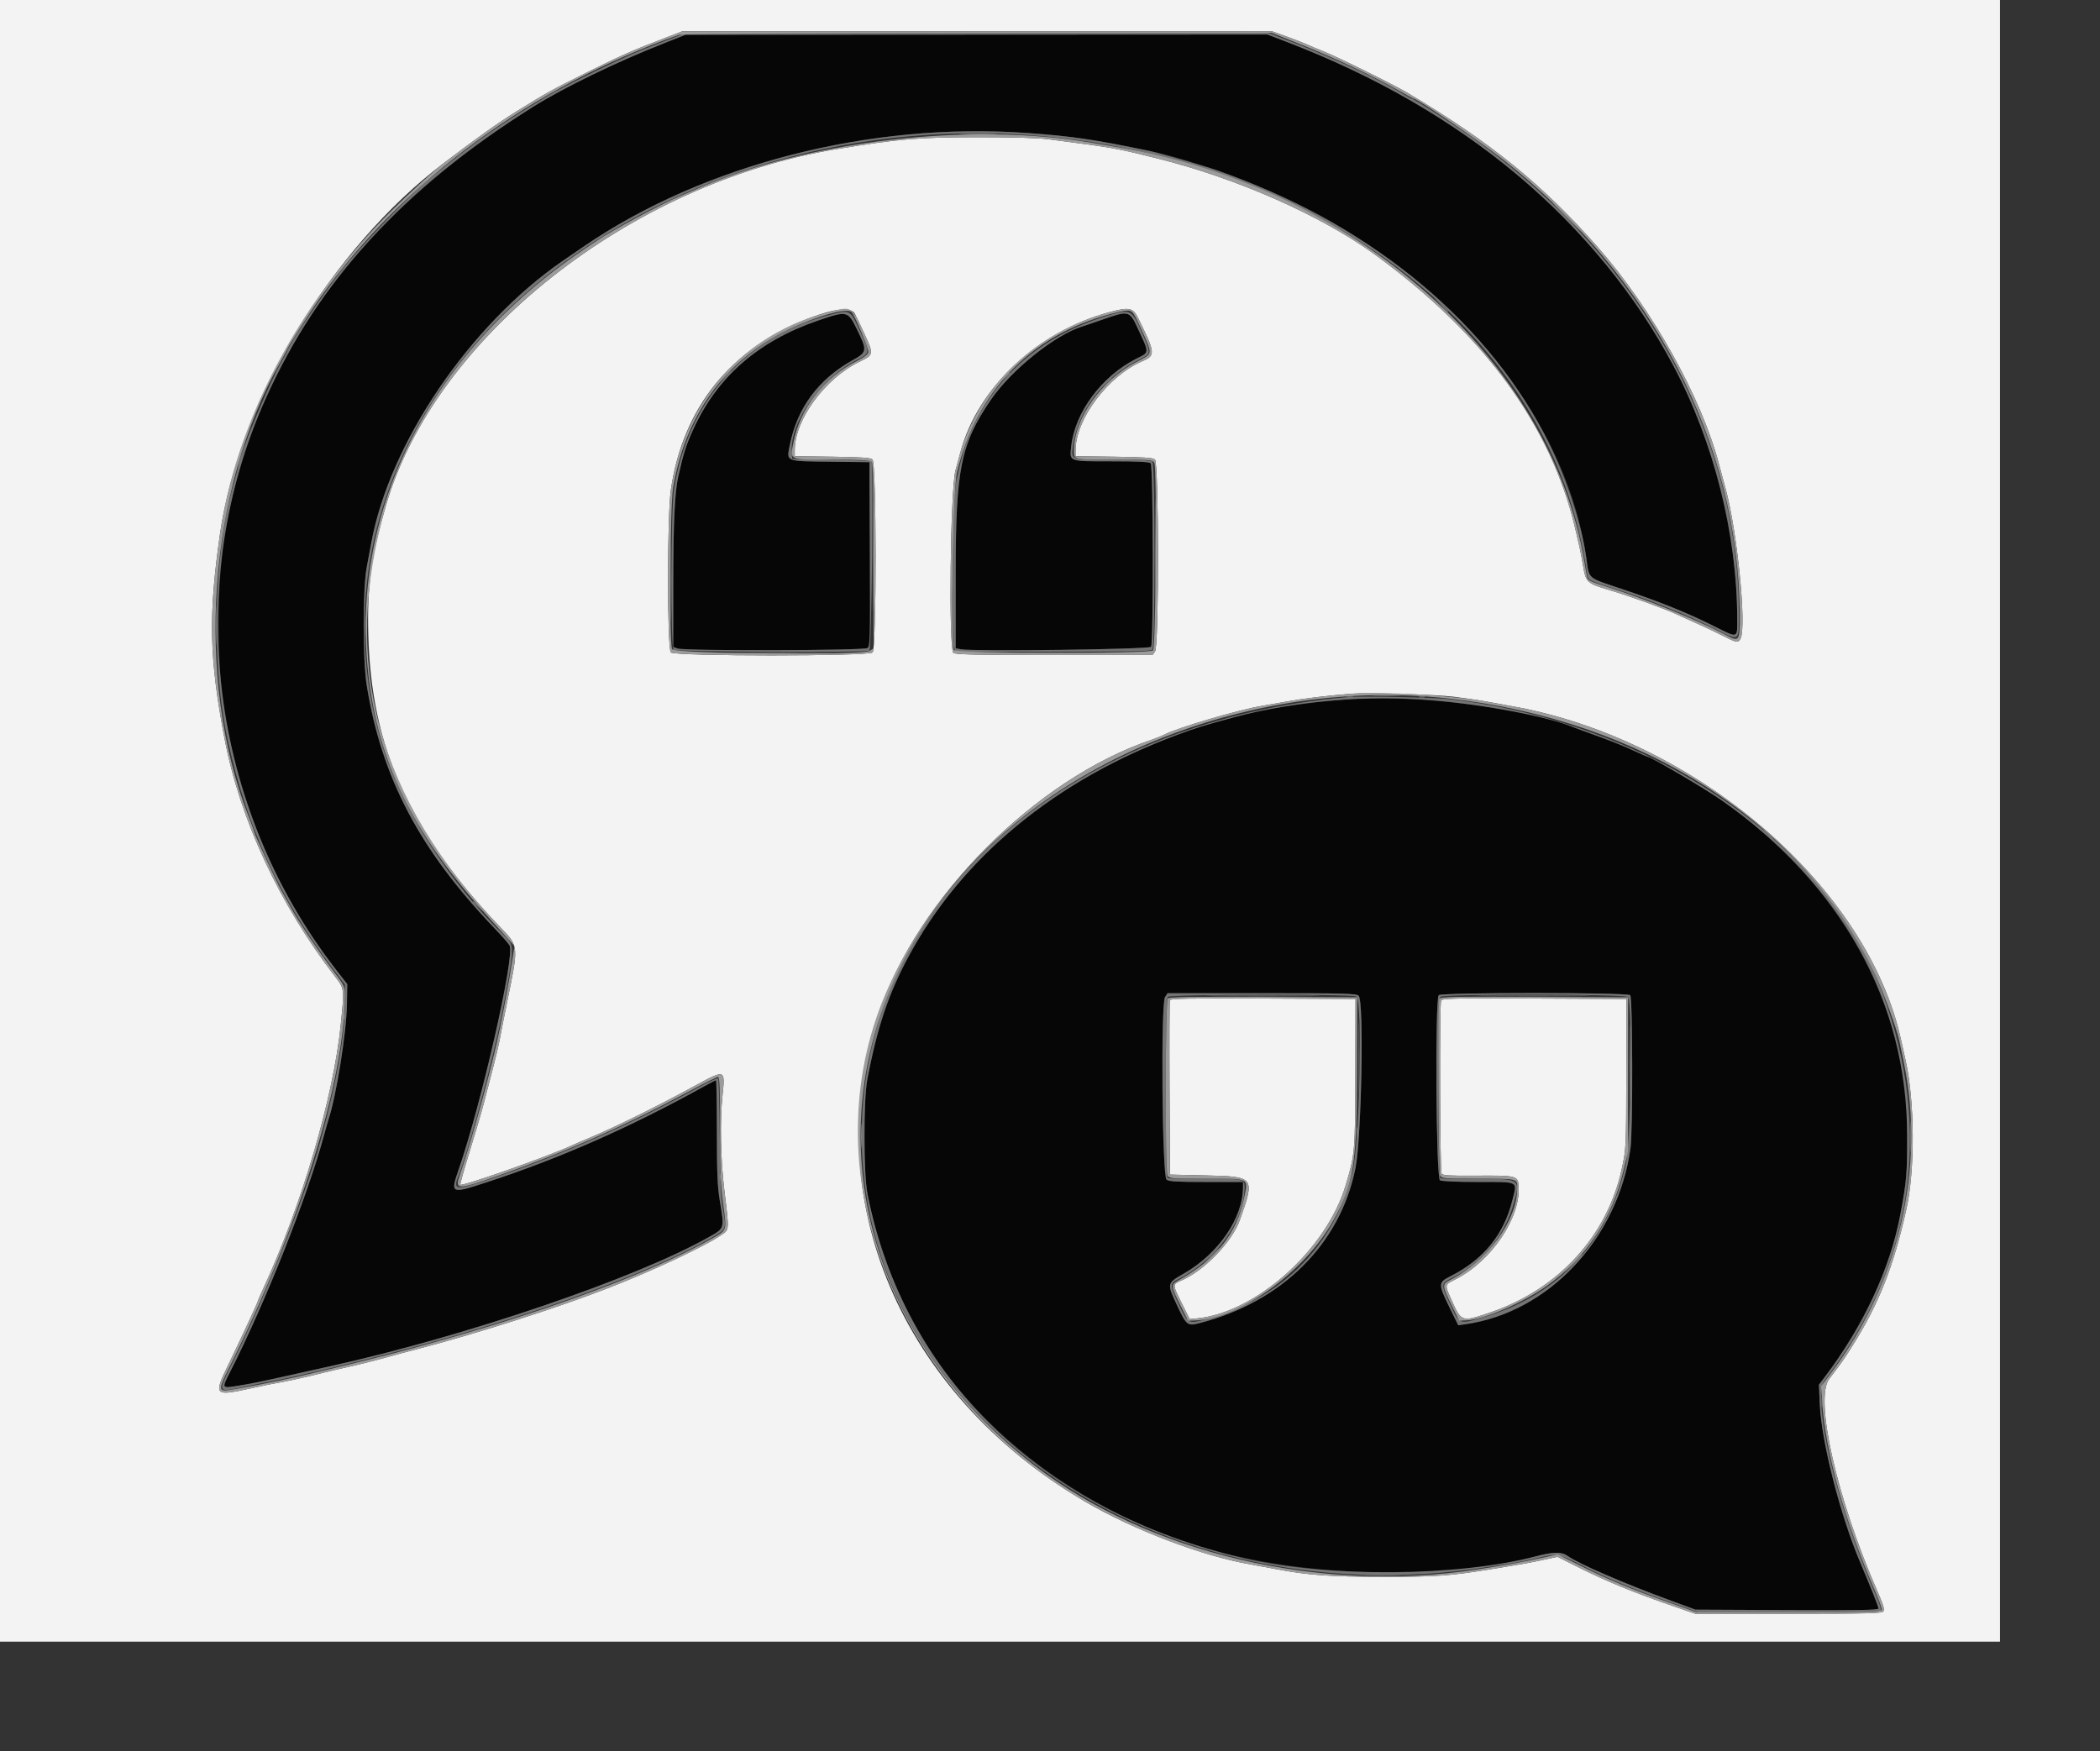 <svg id="svg" version="1.1" xmlns="http://www.w3.org/2000/svg" xmlns:xlink="http://www.w3.org/1999/xlink" width="420" height="350.289" viewBox="0, 0, 420,350.289">
    <rect x="0" y="0" width="420" height="350.289" fill="#333333" stroke="none"/>
    <g id="svgg">
        <path id="path0" d="M133.005 8.569 C 123.413 12.340,112.743 17.517,106.568 21.395 C 71.979 43.118,51.666 70.876,45.200 105.255 C 43.268 115.528,43.268 134.462,45.201 144.499 C 48.819 163.292,56.149 179.750,67.289 194.089 L 69.458 196.880 69.385 200.933 C 69.282 206.636,67.277 219.162,65.697 223.974 C 65.548 224.425,65.169 225.755,64.853 226.929 C 61.507 239.370,53.058 260.665,45.916 274.656 C 45.194 276.069,44.695 277.317,44.806 277.428 C 45.185 277.807,49.671 276.974,61.248 274.375 C 62.332 274.132,64.548 273.638,66.174 273.277 C 93.285 267.267,127.080 255.745,141.626 247.554 C 144.980 245.664,144.902 245.918,143.937 240.041 C 143.490 237.325,143.374 234.496,143.375 226.355 C 143.375 220.710,143.296 216.095,143.199 216.099 C 143.101 216.104,142.061 216.639,140.887 217.289 C 125.928 225.571,112.055 231.696,97.394 236.491 C 90.079 238.884,90.039 238.864,91.788 233.795 C 96.286 220.762,102.968 191.374,101.933 189.176 C 101.773 188.837,100.447 187.311,98.987 185.786 C 83.935 170.068,76.335 155.642,73.346 137.110 C 72.533 132.072,72.532 117.779,73.344 113.465 C 73.649 111.839,74.063 109.622,74.263 108.539 C 77.938 88.605,93.950 65.024,112.516 52.203 C 112.898 51.940,114.819 50.624,116.786 49.280 C 140.752 32.896,174.089 24.366,205.408 26.602 C 214.451 27.247,218.654 27.865,230.049 30.225 C 240.377 32.364,256.725 38.769,266.667 44.572 C 294.614 60.886,313.642 86.062,317.246 111.494 C 317.885 116.002,317.217 115.422,324.631 117.913 C 332.092 120.421,337.576 122.639,342.833 125.275 C 347.697 127.715,347.457 127.795,347.445 123.727 C 347.383 102.698,340.184 79.643,328.292 62.397 C 311.437 37.952,288.131 20.207,257.361 8.389 L 253.474 6.897 195.292 6.926 L 137.110 6.955 133.005 8.569 M163.473 64.172 C 151.606 68.266,143.431 75.418,138.662 85.878 C 137.190 89.108,136.745 90.507,135.622 95.447 C 134.945 98.426,134.652 104.853,134.650 116.839 L 134.647 129.409 135.489 129.729 C 136.833 130.240,172.802 130.155,173.504 129.639 C 174.021 129.259,174.057 127.835,173.977 110.837 L 173.892 92.447 166.127 92.359 C 156.936 92.255,157.297 92.400,157.956 89.061 C 159.427 81.613,163.662 75.880,170.512 72.066 C 173.439 70.436,173.478 70.149,171.371 65.846 C 169.564 62.154,169.416 62.122,163.473 64.172 M220.525 63.921 C 218.719 64.555,216.946 65.160,216.585 65.266 C 211.163 66.855,202.216 74.017,198.128 80.040 C 192.135 88.872,191.147 93.768,191.139 114.681 L 191.133 129.691 192.200 129.885 C 194.802 130.357,229.898 129.902,230.221 129.392 C 230.712 128.615,230.642 93.171,230.148 92.677 C 229.864 92.393,227.661 92.282,222.306 92.282 C 213.649 92.282,213.915 92.378,214.230 89.367 C 214.944 82.529,220.330 75.256,227.271 71.754 C 229.933 70.412,229.918 70.776,227.529 65.636 C 225.901 62.131,225.738 62.091,220.525 63.921 M269.130 139.928 C 260.324 140.639,252.978 141.809,246.798 143.487 C 240.552 145.183,239.347 145.555,235.591 146.943 C 203.366 158.858,180.495 182.728,174.526 210.673 C 173.000 217.814,172.944 218.399,172.933 227.258 C 172.921 236.794,173.025 237.648,175.253 246.394 C 182.774 275.918,209.079 300.780,242.693 310.135 C 262.308 315.594,289.105 316.088,307.225 311.325 C 310.726 310.404,312.310 310.391,313.548 311.272 C 315.791 312.870,324.818 316.769,334.483 320.316 L 339.080 322.003 357.389 322.091 C 371.774 322.160,375.698 322.091,375.698 321.772 C 375.698 321.418,374.094 317.372,372.078 312.644 C 368.094 303.298,364.293 288.455,363.961 280.952 L 363.787 277.011 364.906 275.534 C 372.741 265.178,378.055 253.737,380.083 242.857 C 381.332 236.158,381.445 234.832,381.427 227.094 C 381.404 216.925,380.613 211.845,377.719 203.284 C 372.006 186.379,360.533 171.504,344.499 160.213 C 341.143 157.849,330.191 151.396,329.536 151.396 C 329.449 151.396,328.088 150.793,326.512 150.057 C 324.935 149.320,321.798 148.058,319.540 147.253 C 317.282 146.447,315.111 145.653,314.714 145.487 C 305.480 141.633,282.595 138.842,269.130 139.928 M271.734 199.202 C 272.826 200.294,272.312 227.573,271.084 233.717 C 268.055 248.867,256.359 260.472,239.861 264.696 C 237.497 265.302,237.281 265.131,235.440 261.188 C 233.362 256.739,233.365 256.727,236.710 254.806 C 243.745 250.769,248.604 243.666,248.604 237.422 L 248.604 236.453 241.278 236.453 C 235.470 236.453,233.819 236.357,233.314 235.987 C 232.424 235.336,232.131 200.796,233.004 199.463 L 233.513 198.686 252.365 198.686 C 269.066 198.686,271.276 198.745,271.734 199.202 M326.043 199.080 C 326.539 199.576,326.590 226.241,326.101 229.721 C 323.561 247.821,309.693 262.580,293.030 264.917 L 291.643 265.112 289.795 261.326 C 287.658 256.950,287.667 256.531,289.930 255.394 C 296.691 251.998,300.743 247.055,302.478 240.085 C 303.449 236.181,303.956 236.453,295.719 236.453 C 291.458 236.453,288.373 236.317,287.992 236.113 C 287.207 235.693,286.973 199.858,287.750 199.080 C 288.319 198.512,325.474 198.512,326.043 199.080 " stroke="none" fill="#060606" fill-rule="evenodd"></path>
        <path id="path1" d="M0.000 164.204 L 0.000 328.407 200.000 328.407 L 400.000 328.407 400.000 164.204 L 400.000 0.000 200.000 0.000 L 0.000 0.000 0.000 164.204 M257.143 7.240 C 258.678 7.788,260.525 8.505,261.248 8.832 C 261.970 9.160,263.596 9.841,264.860 10.346 C 267.756 11.504,278.821 16.976,281.536 18.594 C 298.165 28.503,308.498 36.887,319.533 49.425 C 330.427 61.805,340.331 79.548,343.821 92.939 C 344.174 94.294,344.750 96.437,345.102 97.701 C 347.443 106.125,349.366 125.407,348.100 127.772 C 347.637 128.636,347.315 128.586,344.663 127.230 C 343.399 126.584,341.108 125.495,339.573 124.810 C 338.038 124.125,336.117 123.256,335.304 122.880 C 332.779 121.711,325.793 119.192,321.839 118.025 C 317.418 116.721,317.167 116.491,316.631 113.255 C 316.410 111.925,316.092 110.246,315.923 109.524 C 315.754 108.801,315.377 107.176,315.085 105.911 C 310.314 85.267,296.912 66.894,274.968 50.916 C 264.260 43.119,247.347 35.642,231.527 31.711 C 223.026 29.599,222.878 29.573,209.688 27.860 C 207.539 27.581,202.603 27.439,195.402 27.448 C 183.454 27.464,179.664 27.787,167.156 29.854 C 125.955 36.663,87.001 67.475,77.230 100.985 C 74.222 111.299,73.414 117.170,73.661 126.929 C 74.234 149.660,81.871 166.539,100.242 185.680 C 103.731 189.315,103.726 189.258,101.484 200.164 C 100.992 202.559,100.145 206.836,99.826 208.539 C 99.674 209.351,99.086 211.790,98.519 213.957 C 97.952 216.125,97.143 219.228,96.722 220.854 C 96.300 222.479,95.045 226.743,93.933 230.329 C 92.821 233.915,91.979 236.916,92.062 236.999 C 92.441 237.378,109.351 231.437,114.122 229.250 C 114.844 228.918,116.396 228.248,117.570 227.760 C 122.864 225.561,131.096 221.501,139.130 217.129 C 145.047 213.908,145.052 213.910,144.508 219.071 C 143.968 224.199,144.112 231.811,144.868 238.095 C 145.884 246.535,145.942 245.926,144.007 247.226 C 140.699 249.448,130.351 254.283,121.675 257.659 C 111.454 261.636,94.824 266.945,83.098 269.975 C 81.026 270.510,78.588 271.161,77.679 271.422 C 75.401 272.075,71.058 273.165,69.287 273.527 C 68.478 273.693,66.560 274.144,65.025 274.529 C 60.672 275.622,57.421 276.327,53.859 276.951 C 53.407 277.031,51.634 277.405,49.918 277.785 C 42.914 279.332,42.698 279.101,45.591 273.155 C 48.041 268.117,51.560 260.541,51.560 260.303 C 51.560 260.204,52.059 259.047,52.669 257.730 C 60.320 241.213,66.688 219.510,68.153 204.961 C 68.885 197.685,68.900 197.811,67.019 195.369 C 55.831 180.839,47.972 163.886,44.883 147.619 C 41.846 131.630,41.660 123.185,43.987 106.897 C 47.777 80.365,66.263 49.674,88.699 32.664 C 95.830 27.258,99.455 24.682,103.284 22.298 C 109.241 18.589,110.315 17.995,117.449 14.456 C 124.507 10.956,126.258 10.184,133.169 7.528 L 136.453 6.266 195.402 6.255 L 254.351 6.243 257.143 7.240 M170.952 62.726 C 171.206 63.177,172.110 65.075,172.960 66.943 C 174.759 70.894,174.741 70.987,171.925 72.348 C 164.996 75.697,158.949 83.939,158.949 90.035 L 158.949 91.263 166.453 91.362 C 172.215 91.438,174.082 91.566,174.499 91.912 C 175.307 92.584,175.332 129.711,174.525 130.518 C 173.740 131.303,134.963 131.303,134.178 130.518 C 133.416 129.756,133.415 103.196,134.176 97.957 C 136.564 81.536,146.174 69.636,161.905 63.623 C 166.928 61.703,170.194 61.379,170.952 62.726 M227.586 63.553 C 231.090 70.586,231.145 71.115,228.494 72.245 C 221.624 75.175,215.131 83.814,215.111 90.049 L 215.107 91.263 222.775 91.362 C 228.676 91.439,230.567 91.565,230.985 91.912 C 231.788 92.580,231.818 129.160,231.016 130.305 L 230.505 131.034 210.882 131.034 C 195.373 131.034,191.137 130.946,190.679 130.611 C 189.703 129.897,190.074 97.845,191.101 94.089 C 191.497 92.644,191.938 91.014,192.082 90.468 C 195.488 77.556,207.559 66.240,222.012 62.411 C 225.822 61.402,226.594 61.560,227.586 63.553 M290.805 139.384 C 292.972 139.651,296.002 140.103,297.537 140.388 C 299.072 140.673,301.141 141.048,302.135 141.222 C 339.114 147.699,373.706 177.422,380.287 208.374 C 380.440 209.097,380.802 210.722,381.092 211.987 C 382.957 220.147,383.045 233.952,381.282 241.878 C 378.718 253.407,375.802 260.789,370.453 269.294 C 368.763 271.981,368.300 272.638,365.846 275.842 C 362.842 279.764,367.371 299.801,375.416 318.172 C 376.705 321.117,376.965 321.992,376.660 322.360 C 376.336 322.750,373.307 322.824,357.662 322.824 L 339.050 322.824 335.288 321.527 C 326.557 318.515,321.450 316.423,315.271 313.328 L 311.494 311.437 308.703 312.033 C 305.735 312.667,304.670 312.857,298.194 313.910 C 289.956 315.250,287.367 315.435,276.847 315.435 C 266.093 315.435,261.577 315.113,255.172 313.890 C 253.276 313.528,251.059 313.118,250.246 312.979 C 240.556 311.324,226.659 306.049,216.913 300.327 C 180.084 278.705,163.533 239.546,175.719 202.864 C 183.438 179.626,207.109 155.835,230.321 147.982 C 231.193 147.687,232.323 147.230,232.833 146.966 C 235.554 145.559,247.788 141.957,252.381 141.211 C 253.284 141.064,255.649 140.649,257.635 140.288 C 260.781 139.716,265.125 139.196,270.279 138.774 C 273.419 138.517,287.054 138.922,290.805 139.384 M233.978 200.079 C 233.891 200.307,233.858 208.251,233.905 217.734 L 233.990 234.975 241.248 235.140 C 250.925 235.359,251.007 235.467,247.998 243.985 C 246.425 248.437,240.862 254.196,236.207 256.193 C 234.474 256.936,234.474 256.955,236.373 260.755 L 237.931 263.875 239.219 263.761 C 251.064 262.711,265.259 250.065,269.137 237.110 C 271.000 230.885,271.031 230.520,271.067 214.614 L 271.100 199.836 252.618 199.751 C 238.007 199.684,234.103 199.753,233.978 200.079 M288.214 200.188 C 287.895 201.018,287.991 234.268,288.314 234.777 C 288.548 235.147,289.840 235.227,294.959 235.191 C 303.360 235.130,303.581 235.183,303.722 237.286 C 304.148 243.622,298.260 252.306,291.074 255.941 C 288.838 257.073,288.868 256.862,290.446 260.368 C 292.291 264.465,292.379 264.489,298.108 262.534 C 311.766 257.871,321.501 247.189,324.382 233.703 C 325.223 229.764,325.232 229.560,325.260 214.778 L 325.287 199.836 306.851 199.751 C 290.252 199.675,288.394 199.718,288.214 200.188 " stroke="none" fill="#f3f3f3" fill-rule="evenodd"></path>
        <path id="path2" d="M133.662 7.926 C 131.765 8.661,129.548 9.522,128.736 9.839 C 124.503 11.487,113.146 17.006,109.525 19.174 C 99.649 25.089,95.282 28.145,86.207 35.491 C 82.262 38.684,72.894 48.371,68.602 53.695 C 64.974 58.195,57.471 69.299,57.471 70.167 C 57.471 70.258,56.948 71.226,56.309 72.317 C 53.933 76.370,47.619 91.605,47.619 93.284 C 47.619 93.478,47.251 94.921,46.801 96.490 C 42.622 111.059,42.143 132.871,45.656 148.604 C 49.483 165.740,56.017 179.864,66.568 193.808 L 68.966 196.976 68.963 200.212 C 68.957 207.277,67.470 215.813,64.078 228.243 C 61.089 239.199,52.966 259.665,46.443 272.677 C 43.571 278.404,43.596 278.517,47.553 277.694 C 48.944 277.404,50.821 277.019,51.724 276.838 C 52.627 276.657,54.770 276.226,56.486 275.880 C 63.901 274.386,80.609 270.211,89.984 267.510 C 112.285 261.086,131.814 253.665,142.288 247.637 C 145.323 245.890,145.321 245.893,144.611 241.997 C 144.165 239.548,144.033 236.566,143.966 227.458 C 143.920 221.156,143.762 215.887,143.616 215.748 C 143.470 215.609,141.872 216.311,140.066 217.308 C 126.962 224.540,112.252 231.054,98.664 235.644 C 91.019 238.226,90.472 238.179,91.779 235.051 C 93.564 230.781,98.739 211.505,100.309 203.284 C 102.948 189.460,102.960 189.209,101.040 187.344 C 89.959 176.583,80.605 162.181,76.730 149.918 C 61.703 102.350,91.995 53.363,148.198 34.341 C 219.026 10.370,300.177 44.841,315.530 105.419 C 316.388 108.806,316.762 110.655,317.407 114.711 C 317.639 116.170,317.291 115.990,324.138 118.175 C 330.149 120.092,337.546 123.090,342.996 125.818 C 348.023 128.334,347.783 128.488,347.783 122.753 C 347.778 87.334,328.505 52.341,295.895 28.542 C 291.757 25.523,282.800 19.704,282.289 19.704 C 282.179 19.704,281.520 19.346,280.825 18.907 C 276.472 16.158,267.532 11.942,259.125 8.672 L 253.718 6.568 195.414 6.578 L 137.110 6.589 133.662 7.926 M257.361 8.389 C 292.806 22.003,319.392 44.322,334.797 73.399 C 342.791 88.488,347.395 106.809,347.445 123.727 C 347.457 127.795,347.697 127.715,342.833 125.275 C 337.576 122.639,332.092 120.421,324.631 117.913 C 317.217 115.422,317.885 116.002,317.246 111.494 C 316.215 104.222,312.886 94.453,308.796 86.700 C 296.370 63.142,272.973 44.347,243.186 33.994 C 241.210 33.307,231.551 30.536,230.049 30.225 C 218.654 27.865,214.451 27.247,205.408 26.602 C 174.089 24.366,140.752 32.896,116.786 49.280 C 114.819 50.624,112.898 51.940,112.516 52.203 C 93.950 65.024,77.938 88.605,74.263 108.539 C 74.063 109.622,73.649 111.839,73.344 113.465 C 72.532 117.779,72.533 132.072,73.346 137.110 C 76.335 155.642,83.935 170.068,98.987 185.786 C 100.447 187.311,101.773 188.837,101.933 189.176 C 102.968 191.374,96.286 220.762,91.788 233.795 C 90.039 238.864,90.079 238.884,97.394 236.491 C 112.055 231.696,125.928 225.571,140.887 217.289 C 142.061 216.639,143.101 216.104,143.199 216.099 C 143.296 216.095,143.375 220.710,143.375 226.355 C 143.374 234.496,143.490 237.325,143.937 240.041 C 144.902 245.918,144.980 245.664,141.626 247.554 C 127.080 255.745,93.285 267.267,66.174 273.277 C 64.548 273.638,62.332 274.132,61.248 274.375 C 52.336 276.376,50.580 276.741,47.545 277.225 C 44.343 277.735,44.343 277.736,45.916 274.656 C 53.058 260.665,61.507 239.370,64.853 226.929 C 65.169 225.755,65.548 224.425,65.697 223.974 C 67.277 219.162,69.282 206.636,69.385 200.933 L 69.458 196.880 67.289 194.089 C 41.959 161.485,36.436 116.962,53.113 79.803 C 63.731 56.146,80.620 37.692,106.568 21.395 C 112.743 17.517,123.413 12.340,133.005 8.569 L 137.110 6.955 195.292 6.926 L 253.474 6.897 257.361 8.389 M166.338 62.876 C 149.110 67.210,137.506 80.128,134.784 98.005 C 134.174 102.010,134.113 129.384,134.713 129.984 C 135.130 130.401,172.796 130.589,173.865 130.178 C 174.317 130.005,174.748 92.580,174.302 92.215 C 174.257 92.178,170.673 92.068,166.338 91.969 L 158.456 91.790 158.355 90.561 C 157.857 84.550,164.223 75.553,171.546 71.921 C 174.006 70.701,174.017 70.602,172.131 66.499 C 170.026 61.917,170.062 61.940,166.338 62.876 M221.346 63.188 C 208.159 67.180,198.650 75.497,193.786 87.295 C 192.786 89.719,192.218 91.723,191.255 96.223 C 190.600 99.286,190.182 127.944,190.770 129.475 L 191.117 130.378 210.599 130.378 C 225.315 130.378,230.179 130.281,230.476 129.984 C 231.045 129.415,231.045 92.917,230.476 92.348 C 230.193 92.065,227.989 91.954,222.635 91.954 C 214.069 91.954,214.228 92.006,214.584 89.321 C 215.515 82.298,220.666 75.547,227.833 71.955 C 230.254 70.742,230.245 70.796,228.607 66.997 C 226.376 61.822,226.186 61.723,221.346 63.188 M171.371 65.846 C 173.478 70.149,173.439 70.436,170.512 72.066 C 163.662 75.880,159.427 81.613,157.956 89.061 C 157.297 92.400,156.936 92.255,166.127 92.359 L 173.892 92.447 173.977 110.837 C 174.057 127.835,174.021 129.259,173.504 129.639 C 172.802 130.155,136.833 130.240,135.489 129.729 L 134.647 129.409 134.650 116.839 C 134.652 104.853,134.945 98.426,135.622 95.447 C 136.745 90.507,137.190 89.108,138.662 85.878 C 143.431 75.418,151.606 68.266,163.473 64.172 C 169.416 62.122,169.564 62.154,171.371 65.846 M227.529 65.636 C 229.918 70.776,229.933 70.412,227.271 71.754 C 220.330 75.256,214.944 82.529,214.230 89.367 C 213.915 92.378,213.649 92.282,222.306 92.282 C 227.661 92.282,229.864 92.393,230.148 92.677 C 230.642 93.171,230.712 128.615,230.221 129.392 C 229.898 129.902,194.802 130.357,192.200 129.885 L 191.133 129.691 191.139 114.681 C 191.147 93.768,192.135 88.872,198.128 80.040 C 202.216 74.017,211.163 66.855,216.585 65.266 C 216.946 65.160,218.719 64.555,220.525 63.921 C 225.738 62.091,225.901 62.131,227.529 65.636 M269.622 139.439 C 216.226 144.014,176.653 176.770,172.684 219.676 C 167.201 278.950,227.867 324.458,297.701 313.457 C 299.507 313.172,301.798 312.814,302.791 312.662 C 303.785 312.509,305.902 312.073,307.497 311.693 C 311.530 310.731,311.549 310.735,316.547 313.264 C 321.816 315.930,326.365 317.821,334.008 320.522 L 339.593 322.496 357.790 322.496 C 369.299 322.496,376.060 322.378,376.186 322.175 C 376.295 321.998,375.947 320.853,375.411 319.629 C 368.848 304.634,364.215 287.980,364.206 279.354 C 364.204 277.133,364.231 277.063,365.983 274.734 C 382.721 252.495,386.472 225.648,376.587 198.851 C 365.342 168.365,330.584 144.657,290.148 139.890 C 287.136 139.535,272.305 139.209,269.622 139.439 M286.371 140.075 C 297.049 140.973,309.675 143.384,314.714 145.487 C 315.111 145.653,317.282 146.447,319.540 147.253 C 321.798 148.058,324.935 149.320,326.512 150.057 C 328.088 150.793,329.449 151.396,329.536 151.396 C 330.191 151.396,341.143 157.849,344.499 160.213 C 368.446 177.076,381.366 200.476,381.427 227.094 C 381.445 234.832,381.332 236.158,380.083 242.857 C 378.055 253.737,372.741 265.178,364.906 275.534 L 363.787 277.011 363.961 280.952 C 364.293 288.455,368.094 303.298,372.078 312.644 C 374.094 317.372,375.698 321.418,375.698 321.772 C 375.698 322.091,371.774 322.160,357.389 322.091 L 339.080 322.003 334.483 320.316 C 324.818 316.769,315.791 312.870,313.548 311.272 C 312.310 310.391,310.726 310.404,307.225 311.325 C 291.719 315.401,265.541 315.601,248.933 311.770 C 208.544 302.454,180.845 275.698,173.511 238.916 C 172.690 234.796,172.676 219.928,173.489 215.764 C 175.536 205.284,177.696 198.859,181.661 191.456 C 192.384 171.431,211.065 156.012,235.591 146.943 C 239.347 145.555,240.552 145.183,246.798 143.487 C 258.680 140.261,273.445 138.988,286.371 140.075 M233.004 199.463 C 232.131 200.796,232.424 235.336,233.314 235.987 C 233.819 236.357,235.470 236.453,241.278 236.453 L 248.604 236.453 248.604 237.422 C 248.604 243.666,243.745 250.769,236.710 254.806 C 233.365 256.727,233.362 256.739,235.440 261.188 C 237.281 265.131,237.497 265.302,239.861 264.696 C 256.359 260.472,268.055 248.867,271.084 233.717 C 272.312 227.573,272.826 200.294,271.734 199.202 C 271.276 198.745,269.066 198.686,252.365 198.686 L 233.513 198.686 233.004 199.463 M287.750 199.080 C 286.973 199.858,287.207 235.693,287.992 236.113 C 288.373 236.317,291.458 236.453,295.719 236.453 C 303.956 236.453,303.449 236.181,302.478 240.085 C 300.743 247.055,296.691 251.998,289.930 255.394 C 287.667 256.531,287.658 256.950,289.795 261.326 L 291.643 265.112 293.030 264.917 C 309.693 262.580,323.561 247.821,326.101 229.721 C 326.590 226.241,326.539 199.576,326.043 199.080 C 325.474 198.512,288.319 198.512,287.750 199.080 M271.264 199.336 C 272.585 200.170,271.933 228.597,270.456 234.563 C 266.822 249.240,256.378 259.730,241.278 263.868 C 237.597 264.877,237.645 264.903,235.726 260.833 C 233.902 256.968,233.907 256.792,235.862 255.798 C 243.320 252.006,248.863 244.262,248.921 237.557 C 248.936 235.803,248.690 235.753,240.261 235.818 C 236.750 235.845,233.718 235.768,233.523 235.648 C 232.990 235.319,233.030 199.942,233.563 199.409 C 234.057 198.915,270.486 198.844,271.264 199.336 M325.586 199.445 C 326.535 200.139,326.183 228.279,325.168 232.841 C 321.695 248.449,311.668 259.196,296.502 263.561 C 291.730 264.935,291.966 265.036,289.970 260.759 C 288.153 256.868,288.165 256.754,290.489 255.616 C 296.478 252.683,301.004 247.150,302.816 240.546 C 304.122 235.784,304.068 235.752,294.889 235.845 C 291.355 235.881,288.288 235.802,288.074 235.670 C 287.509 235.321,287.514 199.974,288.079 199.409 C 288.679 198.809,324.764 198.844,325.586 199.445 " stroke="none" fill="#747474" fill-rule="evenodd"></path>
        <path id="path3" d="M133.169 7.528 C 126.258 10.184,124.507 10.956,117.449 14.456 C 110.315 17.995,109.241 18.589,103.284 22.298 C 99.455 24.682,95.830 27.258,88.699 32.664 C 86.248 34.523,78.675 41.601,75.228 45.256 C 58.439 63.054,47.036 85.553,43.987 106.897 C 41.660 123.185,41.846 131.630,44.883 147.619 C 47.972 163.886,55.831 180.839,67.019 195.369 C 68.900 197.811,68.885 197.685,68.153 204.961 C 66.688 219.510,60.320 241.213,52.669 257.730 C 52.059 259.047,51.560 260.204,51.560 260.303 C 51.560 260.541,48.041 268.117,45.591 273.155 C 42.698 279.101,42.914 279.332,49.918 277.785 C 51.634 277.405,53.407 277.031,53.859 276.951 C 57.421 276.327,60.672 275.622,65.025 274.529 C 66.560 274.144,68.478 273.693,69.287 273.527 C 71.058 273.165,75.401 272.075,77.679 271.422 C 78.588 271.161,81.026 270.510,83.098 269.975 C 94.824 266.945,111.454 261.636,121.675 257.659 C 130.351 254.283,140.699 249.448,144.007 247.226 C 145.942 245.926,145.884 246.535,144.868 238.095 C 144.112 231.811,143.968 224.199,144.508 219.071 C 145.052 213.910,145.047 213.908,139.130 217.129 C 131.096 221.501,122.864 225.561,117.570 227.760 C 116.396 228.248,114.844 228.918,114.122 229.250 C 109.351 231.437,92.441 237.378,92.062 236.999 C 91.979 236.916,92.821 233.915,93.933 230.329 C 95.045 226.743,96.300 222.479,96.722 220.854 C 97.143 219.228,97.952 216.125,98.519 213.957 C 99.086 211.790,99.674 209.351,99.826 208.539 C 100.145 206.836,100.992 202.559,101.484 200.164 C 103.726 189.258,103.731 189.315,100.242 185.680 C 75.420 159.818,68.018 132.574,77.230 100.985 C 87.001 67.475,125.955 36.663,167.156 29.854 C 179.664 27.787,183.454 27.464,195.402 27.448 C 202.603 27.439,207.539 27.581,209.688 27.860 C 222.878 29.573,223.026 29.599,231.527 31.711 C 247.347 35.642,264.260 43.119,274.968 50.916 C 296.912 66.894,310.314 85.267,315.085 105.911 C 315.377 107.176,315.754 108.801,315.923 109.524 C 316.092 110.246,316.410 111.925,316.631 113.255 C 317.167 116.491,317.418 116.721,321.839 118.025 C 325.793 119.192,332.779 121.711,335.304 122.880 C 336.117 123.256,338.038 124.125,339.573 124.810 C 341.108 125.495,343.399 126.584,344.663 127.230 C 347.315 128.586,347.637 128.636,348.100 127.772 C 349.366 125.407,347.443 106.125,345.102 97.701 C 344.750 96.437,344.174 94.294,343.821 92.939 C 340.331 79.548,330.427 61.805,319.533 49.425 C 308.498 36.887,298.165 28.503,281.536 18.594 C 278.821 16.976,267.756 11.504,264.860 10.346 C 263.596 9.841,261.970 9.160,261.248 8.832 C 260.525 8.505,258.678 7.788,257.143 7.240 L 254.351 6.243 195.402 6.255 L 136.453 6.266 133.169 7.528 M260.572 9.062 C 267.084 11.656,275.032 15.408,279.768 18.124 C 281.284 18.993,282.578 19.704,282.644 19.704 C 283.421 19.704,295.647 28.029,300.657 31.968 C 330.420 55.375,347.786 88.774,347.929 122.889 C 347.952 128.450,347.932 128.477,344.961 126.914 C 339.325 123.948,328.728 119.665,321.429 117.405 C 318.215 116.409,317.546 116.090,317.425 115.494 C 317.345 115.100,317.109 113.744,316.899 112.479 C 310.204 72.083,271.145 37.407,223.317 29.399 C 221.601 29.112,219.384 28.737,218.391 28.566 C 193.830 24.343,161.105 28.198,139.080 37.910 C 137.997 38.388,136.671 38.958,136.135 39.176 C 132.515 40.650,122.667 45.931,119.302 48.203 C 118.801 48.541,117.652 49.315,116.749 49.923 C 85.315 71.081,69.388 103.291,73.880 136.617 C 76.212 153.914,83.041 167.314,97.880 183.711 L 102.903 189.261 102.326 192.906 C 101.770 196.427,101.071 200.241,99.974 205.747 C 98.616 212.563,94.204 228.710,91.992 234.960 C 90.876 238.112,91.343 238.119,100.000 235.074 C 113.264 230.408,125.417 225.027,137.848 218.316 C 140.783 216.731,143.371 215.435,143.599 215.435 C 143.925 215.435,144.013 217.678,144.010 225.862 C 144.007 234.325,144.125 237.167,144.637 240.950 C 145.368 246.351,145.482 246.023,142.251 247.844 C 131.992 253.628,114.430 260.418,94.417 266.339 C 83.439 269.587,74.848 271.820,59.770 275.343 C 56.017 276.220,45.943 278.161,45.145 278.161 C 43.810 278.161,43.880 277.527,45.590 274.104 C 59.729 245.792,68.931 216.302,68.962 199.199 C 68.965 197.293,68.914 197.182,66.706 194.273 C 63.790 190.432,59.720 184.362,58.225 181.625 C 57.579 180.442,56.670 178.810,56.204 177.997 C 55.299 176.417,50.903 166.931,50.903 166.557 C 50.903 166.434,50.386 165.016,49.753 163.404 C 38.902 135.765,41.542 98.043,56.126 72.342 C 56.866 71.038,57.471 69.908,57.471 69.830 C 57.471 69.504,62.078 62.313,64.128 59.439 C 80.742 36.146,106.413 17.351,135.796 6.968 C 136.475 6.728,155.052 6.612,195.547 6.594 L 254.313 6.568 260.572 9.062 M166.010 62.353 C 148.806 66.689,136.764 80.157,134.176 97.957 C 133.415 103.196,133.416 129.756,134.178 130.518 C 134.963 131.303,173.740 131.303,174.525 130.518 C 175.332 129.711,175.307 92.584,174.499 91.912 C 174.082 91.566,172.215 91.438,166.453 91.362 L 158.949 91.263 158.949 90.035 C 158.949 83.939,164.996 75.697,171.925 72.348 C 174.741 70.987,174.759 70.894,172.960 66.943 C 170.333 61.172,170.433 61.238,166.010 62.353 M222.012 62.411 C 210.498 65.462,200.575 73.028,195.311 82.773 C 193.864 85.451,192.629 88.394,192.082 90.468 C 191.938 91.014,191.497 92.644,191.101 94.089 C 190.074 97.845,189.703 129.897,190.679 130.611 C 191.137 130.946,195.373 131.034,210.882 131.034 L 230.505 131.034 231.016 130.305 C 231.818 129.160,231.788 92.580,230.985 91.912 C 230.567 91.565,228.676 91.439,222.775 91.362 L 215.107 91.263 215.111 90.049 C 215.131 83.814,221.624 75.175,228.494 72.245 C 231.145 71.115,231.090 70.586,227.586 63.553 C 226.594 61.560,225.822 61.402,222.012 62.411 M170.358 62.479 C 171.098 63.417,173.750 69.795,173.660 70.421 C 173.595 70.879,172.920 71.424,171.593 72.093 C 164.734 75.550,159.948 81.702,158.631 88.755 C 158.007 92.096,157.659 91.954,166.477 91.954 C 171.832 91.954,174.035 92.065,174.319 92.348 C 174.616 92.645,174.713 97.287,174.713 111.224 L 174.713 129.706 173.937 130.214 C 172.579 131.104,135.109 130.792,134.432 129.885 C 133.837 129.087,134.003 101.213,134.625 97.551 C 137.271 81.969,146.007 70.765,160.134 64.835 C 165.399 62.625,169.693 61.636,170.358 62.479 M226.778 62.863 C 227.064 63.300,227.960 65.162,228.770 67.000 C 230.469 70.863,230.489 70.785,227.442 72.322 C 220.390 75.878,214.798 83.700,214.782 90.031 C 214.777 92.022,214.483 91.954,223.168 91.954 C 230.158 91.954,230.536 91.986,230.867 92.604 C 231.416 93.631,231.168 129.555,230.608 130.115 C 229.922 130.800,191.237 130.736,190.784 130.049 C 190.084 128.991,190.614 97.748,191.386 94.552 C 195.314 78.280,206.077 67.136,222.003 62.851 C 225.584 61.888,226.140 61.889,226.778 62.863 M270.279 138.774 C 265.125 139.196,260.781 139.716,257.635 140.288 C 255.649 140.649,253.284 141.064,252.381 141.211 C 247.788 141.957,235.554 145.559,232.833 146.966 C 232.323 147.230,231.193 147.687,230.321 147.982 C 209.222 155.120,187.689 175.362,177.705 197.446 C 162.435 231.217,176.481 273.046,211.002 296.606 C 222.160 304.222,238.231 310.927,250.246 312.979 C 251.059 313.118,253.276 313.528,255.172 313.890 C 261.577 315.113,266.093 315.435,276.847 315.435 C 287.367 315.435,289.956 315.250,298.194 313.910 C 304.670 312.857,305.735 312.667,308.703 312.033 L 311.494 311.437 315.271 313.328 C 321.450 316.423,326.557 318.515,335.288 321.527 L 339.050 322.824 357.662 322.824 C 373.307 322.824,376.336 322.750,376.660 322.360 C 376.965 321.992,376.705 321.117,375.416 318.172 C 367.371 299.801,362.842 279.764,365.846 275.842 C 368.300 272.638,368.763 271.981,370.453 269.294 C 375.802 260.789,378.718 253.407,381.282 241.878 C 383.045 233.952,382.957 220.147,381.092 211.987 C 380.802 210.722,380.440 209.097,380.287 208.374 C 373.706 177.422,339.114 147.699,302.135 141.222 C 301.141 141.048,299.072 140.673,297.537 140.388 C 290.743 139.126,276.372 138.276,270.279 138.774 M289.655 139.723 C 328.327 143.973,360.300 164.475,374.693 194.253 C 376.584 198.164,379.349 205.702,379.933 208.539 C 380.101 209.351,380.482 211.199,380.780 212.644 C 385.088 233.518,379.790 256.422,366.537 274.220 L 364.214 277.340 364.393 280.131 C 365.056 290.476,368.834 304.042,375.059 318.430 C 375.772 320.077,376.355 321.666,376.355 321.960 C 376.355 322.449,374.738 322.496,357.810 322.496 L 339.265 322.496 333.590 320.494 C 326.091 317.848,321.654 316.004,316.130 313.237 L 311.569 310.953 307.755 311.777 C 304.308 312.522,301.123 313.085,295.402 313.963 C 263.981 318.785,229.795 310.745,206.897 293.147 C 168.731 263.816,161.032 216.334,188.514 179.776 C 209.585 151.747,250.746 135.447,289.655 139.723 M233.566 199.735 C 233.044 200.256,232.990 234.191,233.509 235.161 C 233.830 235.760,234.268 235.796,241.186 235.796 C 250.078 235.796,249.655 235.585,248.824 239.622 C 247.340 246.835,243.140 252.073,235.511 256.224 C 234.156 256.962,234.204 257.400,236.044 261.084 L 237.603 264.204 238.836 264.166 C 247.875 263.891,261.027 254.392,266.752 244.007 C 270.742 236.766,271.372 232.788,271.403 214.614 L 271.429 199.507 252.696 199.423 C 238.399 199.358,233.869 199.432,233.566 199.735 M287.885 199.860 C 287.524 200.801,287.657 234.474,288.025 235.161 C 288.345 235.759,288.780 235.796,295.387 235.796 C 303.712 235.796,303.449 235.734,303.446 237.720 C 303.435 244.185,297.428 252.356,289.930 256.104 C 288.402 256.867,288.428 257.280,290.241 260.956 L 291.843 264.204 293.339 264.128 C 296.908 263.947,304.864 260.505,309.524 257.126 C 317.415 251.405,322.395 243.843,324.736 234.029 L 325.607 230.378 325.612 214.943 L 325.616 199.507 306.851 199.423 C 289.952 199.346,288.066 199.390,287.885 199.860 M271.067 214.614 C 271.031 230.520,271.000 230.885,269.137 237.110 C 265.259 250.065,251.064 262.711,239.219 263.761 L 237.931 263.875 236.373 260.755 C 234.474 256.955,234.474 256.936,236.207 256.193 C 240.862 254.196,246.425 248.437,247.998 243.985 C 251.007 235.467,250.925 235.359,241.248 235.140 L 233.990 234.975 233.905 217.734 C 233.858 208.251,233.891 200.307,233.978 200.079 C 234.103 199.753,238.007 199.684,252.618 199.751 L 271.100 199.836 271.067 214.614 M325.260 214.778 C 325.232 229.560,325.223 229.764,324.382 233.703 C 321.501 247.189,311.766 257.871,298.108 262.534 C 292.379 264.489,292.291 264.465,290.446 260.368 C 288.868 256.862,288.838 257.073,291.074 255.941 C 298.260 252.306,304.148 243.622,303.722 237.286 C 303.581 235.183,303.360 235.130,294.959 235.191 C 289.840 235.227,288.548 235.147,288.314 234.777 C 287.991 234.268,287.895 201.018,288.214 200.188 C 288.394 199.718,290.252 199.675,306.851 199.751 L 325.287 199.836 325.260 214.778 " stroke="none" fill="#9c9c9c" fill-rule="evenodd"></path>
        <path id="path4" d="M144.810 75.452 L 143.678 76.683 144.910 75.551 C 145.587 74.929,146.141 74.375,146.141 74.320 C 146.141 74.069,145.863 74.305,144.810 75.452 M221.000 76.765 L 219.869 77.997 221.100 76.865 C 222.246 75.812,222.483 75.534,222.232 75.534 C 222.177 75.534,221.623 76.088,221.000 76.765 M174.538 111.002 C 174.538 121.026,174.579 125.127,174.630 120.115 C 174.681 115.103,174.681 106.901,174.630 101.888 C 174.579 96.876,174.538 100.977,174.538 111.002 M43.159 125.123 C 43.159 128.645,43.207 130.086,43.266 128.325 C 43.325 126.564,43.325 123.682,43.266 121.921 C 43.207 120.160,43.159 121.601,43.159 125.123 M269.376 139.471 C 269.692 139.554,270.209 139.554,270.525 139.471 C 270.842 139.388,270.583 139.321,269.951 139.321 C 269.319 139.321,269.060 139.388,269.376 139.471 M283.826 139.471 C 284.142 139.554,284.659 139.554,284.975 139.471 C 285.291 139.388,285.033 139.321,284.401 139.321 C 283.768 139.321,283.510 139.388,283.826 139.471 M271.741 211.658 C 271.741 217.980,271.785 220.520,271.839 217.302 C 271.892 214.085,271.892 208.912,271.838 205.808 C 271.785 202.704,271.741 205.337,271.741 211.658 M242.365 251.067 C 241.567 251.880,240.988 252.545,241.078 252.545 C 241.169 252.545,241.895 251.880,242.693 251.067 C 243.491 250.255,244.069 249.589,243.979 249.589 C 243.889 249.589,243.162 250.255,242.365 251.067 M273.481 315.187 C 275.152 315.247,277.886 315.247,279.557 315.187 C 281.227 315.128,279.860 315.079,276.519 315.079 C 273.177 315.079,271.810 315.128,273.481 315.187 " stroke="none" fill="#7c7c7c" fill-rule="evenodd"></path>
        <path id="path5" d="M192.546 26.846 C 194.316 26.905,197.124 26.905,198.786 26.845 C 200.447 26.786,198.998 26.738,195.567 26.738 C 192.135 26.738,190.775 26.787,192.546 26.846 M313.300 43.514 C 315.009 45.230,316.481 46.634,316.572 46.634 C 316.662 46.634,315.338 45.230,313.629 43.514 C 311.920 41.798,310.448 40.394,310.358 40.394 C 310.267 40.394,311.592 41.798,313.300 43.514 M287.999 60.837 C 288.805 61.695,289.507 62.397,289.559 62.397 C 289.806 62.397,289.545 62.103,288.095 60.742 L 286.535 59.278 287.999 60.837 M200.800 75.616 L 199.836 76.683 200.903 75.719 C 201.490 75.188,201.970 74.708,201.970 74.651 C 201.970 74.397,201.699 74.621,200.800 75.616 M231.024 111.002 C 231.024 121.026,231.065 125.127,231.116 120.115 C 231.167 115.103,231.167 106.901,231.116 101.888 C 231.065 96.876,231.024 100.977,231.024 111.002 M134.140 116.092 C 134.140 123.498,134.183 126.574,134.236 122.928 C 134.289 119.283,134.289 113.224,134.236 109.464 C 134.183 105.704,134.140 108.686,134.140 116.092 M347.903 123.317 C 347.904 125.123,347.959 125.820,348.026 124.866 C 348.092 123.912,348.092 122.434,348.024 121.582 C 347.957 120.730,347.902 121.511,347.903 123.317 M73.031 125.123 C 73.031 127.200,73.084 128.050,73.149 127.011 C 73.214 125.973,73.214 124.273,73.149 123.235 C 73.084 122.196,73.031 123.046,73.031 125.123 M145.097 130.624 C 150.393 130.675,158.965 130.675,164.145 130.624 C 169.325 130.573,164.992 130.531,154.516 130.531 C 144.039 130.532,139.801 130.573,145.097 130.624 M201.255 130.624 C 206.551 130.675,215.123 130.675,220.303 130.624 C 225.483 130.573,221.149 130.531,210.673 130.531 C 200.197 130.532,195.959 130.573,201.255 130.624 M274.795 139.160 C 276.104 139.222,278.247 139.222,279.557 139.160 C 280.866 139.098,279.795 139.047,277.176 139.047 C 274.557 139.047,273.485 139.098,274.795 139.160 M352.709 165.948 C 352.709 166.005,353.190 166.485,353.777 167.016 L 354.844 167.980 353.879 166.913 C 352.980 165.918,352.709 165.695,352.709 165.948 M94.581 180.398 C 94.581 180.455,95.062 180.935,95.649 181.466 L 96.716 182.430 95.751 181.363 C 94.852 180.368,94.581 180.145,94.581 180.398 M243.268 199.261 C 248.370 199.312,256.720 199.312,261.823 199.261 C 266.925 199.210,262.750 199.168,252.545 199.168 C 242.340 199.168,238.165 199.210,243.268 199.261 M297.455 199.261 C 302.557 199.312,310.907 199.312,316.010 199.261 C 321.112 199.210,316.938 199.168,306.732 199.168 C 296.527 199.168,292.352 199.210,297.455 199.261 M325.929 212.808 C 325.929 219.943,325.973 222.861,326.026 219.294 C 326.079 215.727,326.079 209.889,326.026 206.322 C 325.973 202.755,325.929 205.673,325.929 212.808 M68.713 203.284 C 68.713 203.916,68.781 204.175,68.863 203.859 C 68.946 203.543,68.946 203.025,68.863 202.709 C 68.781 202.393,68.713 202.652,68.713 203.284 M382.071 227.422 C 382.071 230.312,382.121 231.450,382.182 229.952 C 382.243 228.453,382.243 226.088,382.181 224.697 C 382.120 223.306,382.070 224.532,382.071 227.422 M172.212 227.258 C 172.212 229.516,172.264 230.439,172.329 229.310 C 172.393 228.181,172.393 226.334,172.329 225.205 C 172.264 224.076,172.212 225.000,172.212 227.258 M271.363 226.601 C 271.363 227.594,271.424 228.001,271.500 227.504 C 271.575 227.007,271.575 226.195,271.500 225.698 C 271.424 225.201,271.363 225.608,271.363 226.601 M143.919 235.468 C 143.919 236.100,143.986 236.359,144.069 236.043 C 144.151 235.727,144.151 235.209,144.069 234.893 C 143.986 234.577,143.919 234.836,143.919 235.468 M314.440 252.956 L 312.479 255.008 314.532 253.048 C 315.661 251.970,316.585 251.046,316.585 250.996 C 316.585 250.753,316.260 251.049,314.440 252.956 M364.298 280.624 C 364.300 281.527,364.364 281.858,364.439 281.358 C 364.515 280.859,364.513 280.120,364.435 279.716 C 364.357 279.312,364.295 279.721,364.298 280.624 " stroke="none" fill="#848484" fill-rule="evenodd"></path>
    </g>
</svg>